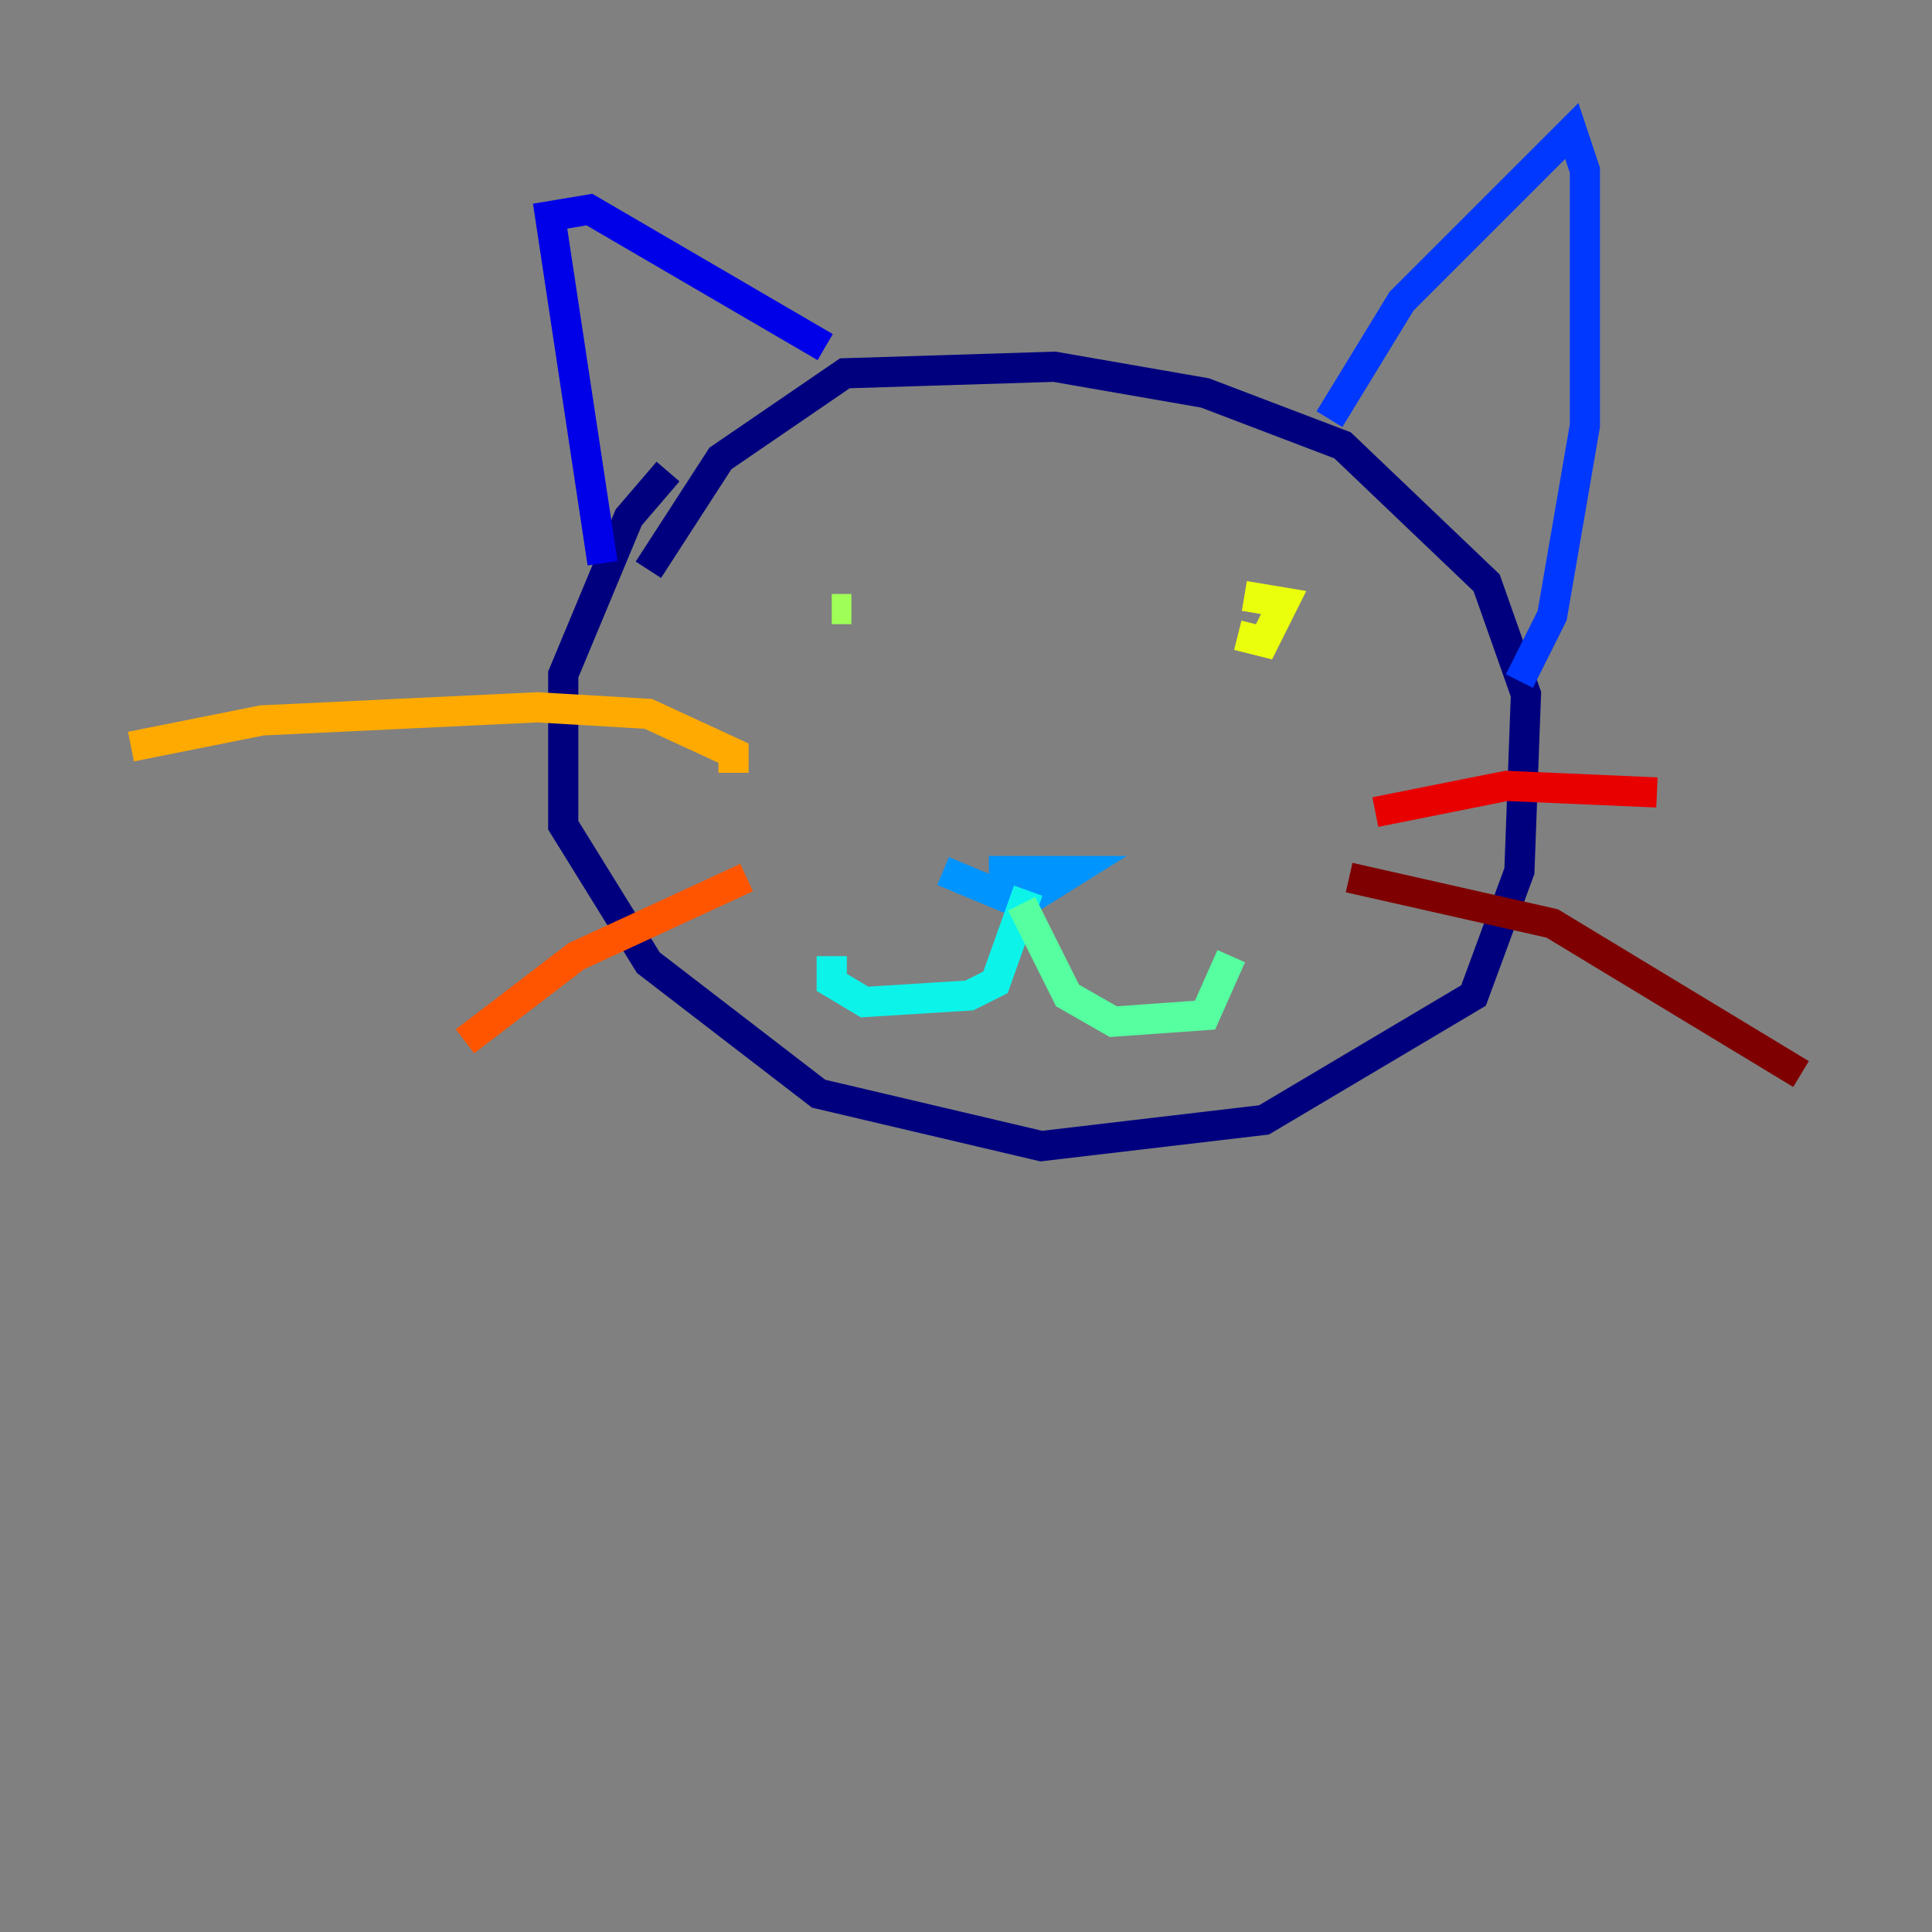 <?xml version="1.0" encoding="utf-8" ?>
<svg baseProfile="tiny" height="128" version="1.2" viewBox="0,0,128,128" width="128" xmlns="http://www.w3.org/2000/svg" xmlns:ev="http://www.w3.org/2001/xml-events" xmlns:xlink="http://www.w3.org/1999/xlink"><rect x="0" y="0" width="128" height="128" fill="#808080" stroke="none"/><defs /><polyline fill="none" points="44.258,31.241 41.654,34.278 37.315,44.691 37.315,54.671 42.956,63.783 54.237,72.461 68.99,75.932 83.742,74.197 97.627,65.953 100.664,57.709 101.098,45.993 98.495,38.617 88.949,29.505 79.837,26.034 69.858,24.298 55.973,24.732 47.729,30.373 42.956,37.749" stroke="#00007f" stroke-width="2" /><polyline fill="none" points="39.919,37.315 36.447,14.319 39.051,13.885 54.671,22.997" stroke="#0000e8" stroke-width="2" /><polyline fill="none" points="88.081,27.77 92.854,19.959 104.136,8.678 105.003,11.281 105.003,28.203 102.834,40.786 100.664,45.125" stroke="#0038ff" stroke-width="2" /><polyline fill="none" points="62.481,57.709 67.688,59.878 71.159,57.709 65.519,57.709" stroke="#0094ff" stroke-width="2" /><polyline fill="none" points="68.122,59.01 65.953,65.085 64.217,65.953 57.275,66.386 55.105,65.085 55.105,63.349" stroke="#0cf4ea" stroke-width="2" /><polyline fill="none" points="67.688,59.878 70.725,65.953 73.763,67.688 79.837,67.254 81.573,63.349" stroke="#56ffa0" stroke-width="2" /><polyline fill="none" points="55.105,40.352 56.407,40.352" stroke="#a0ff56" stroke-width="2" /><polyline fill="none" points="82.007,42.088 83.742,42.522 85.044,39.919 82.441,39.485" stroke="#eaff0c" stroke-width="2" /><polyline fill="none" points="48.597,51.2 48.597,49.898 42.956,47.295 35.58,46.861 17.356,47.729 8.678,49.464" stroke="#ffaa00" stroke-width="2" /><polyline fill="none" points="49.464,58.142 38.183,63.349 30.807,68.99" stroke="#ff5500" stroke-width="2" /><polyline fill="none" points="91.119,53.803 99.797,52.068 109.776,52.502" stroke="#e80000" stroke-width="2" /><polyline fill="none" points="89.383,58.142 102.834,61.18 119.322,71.159" stroke="#7f0000" stroke-width="2" /></svg>